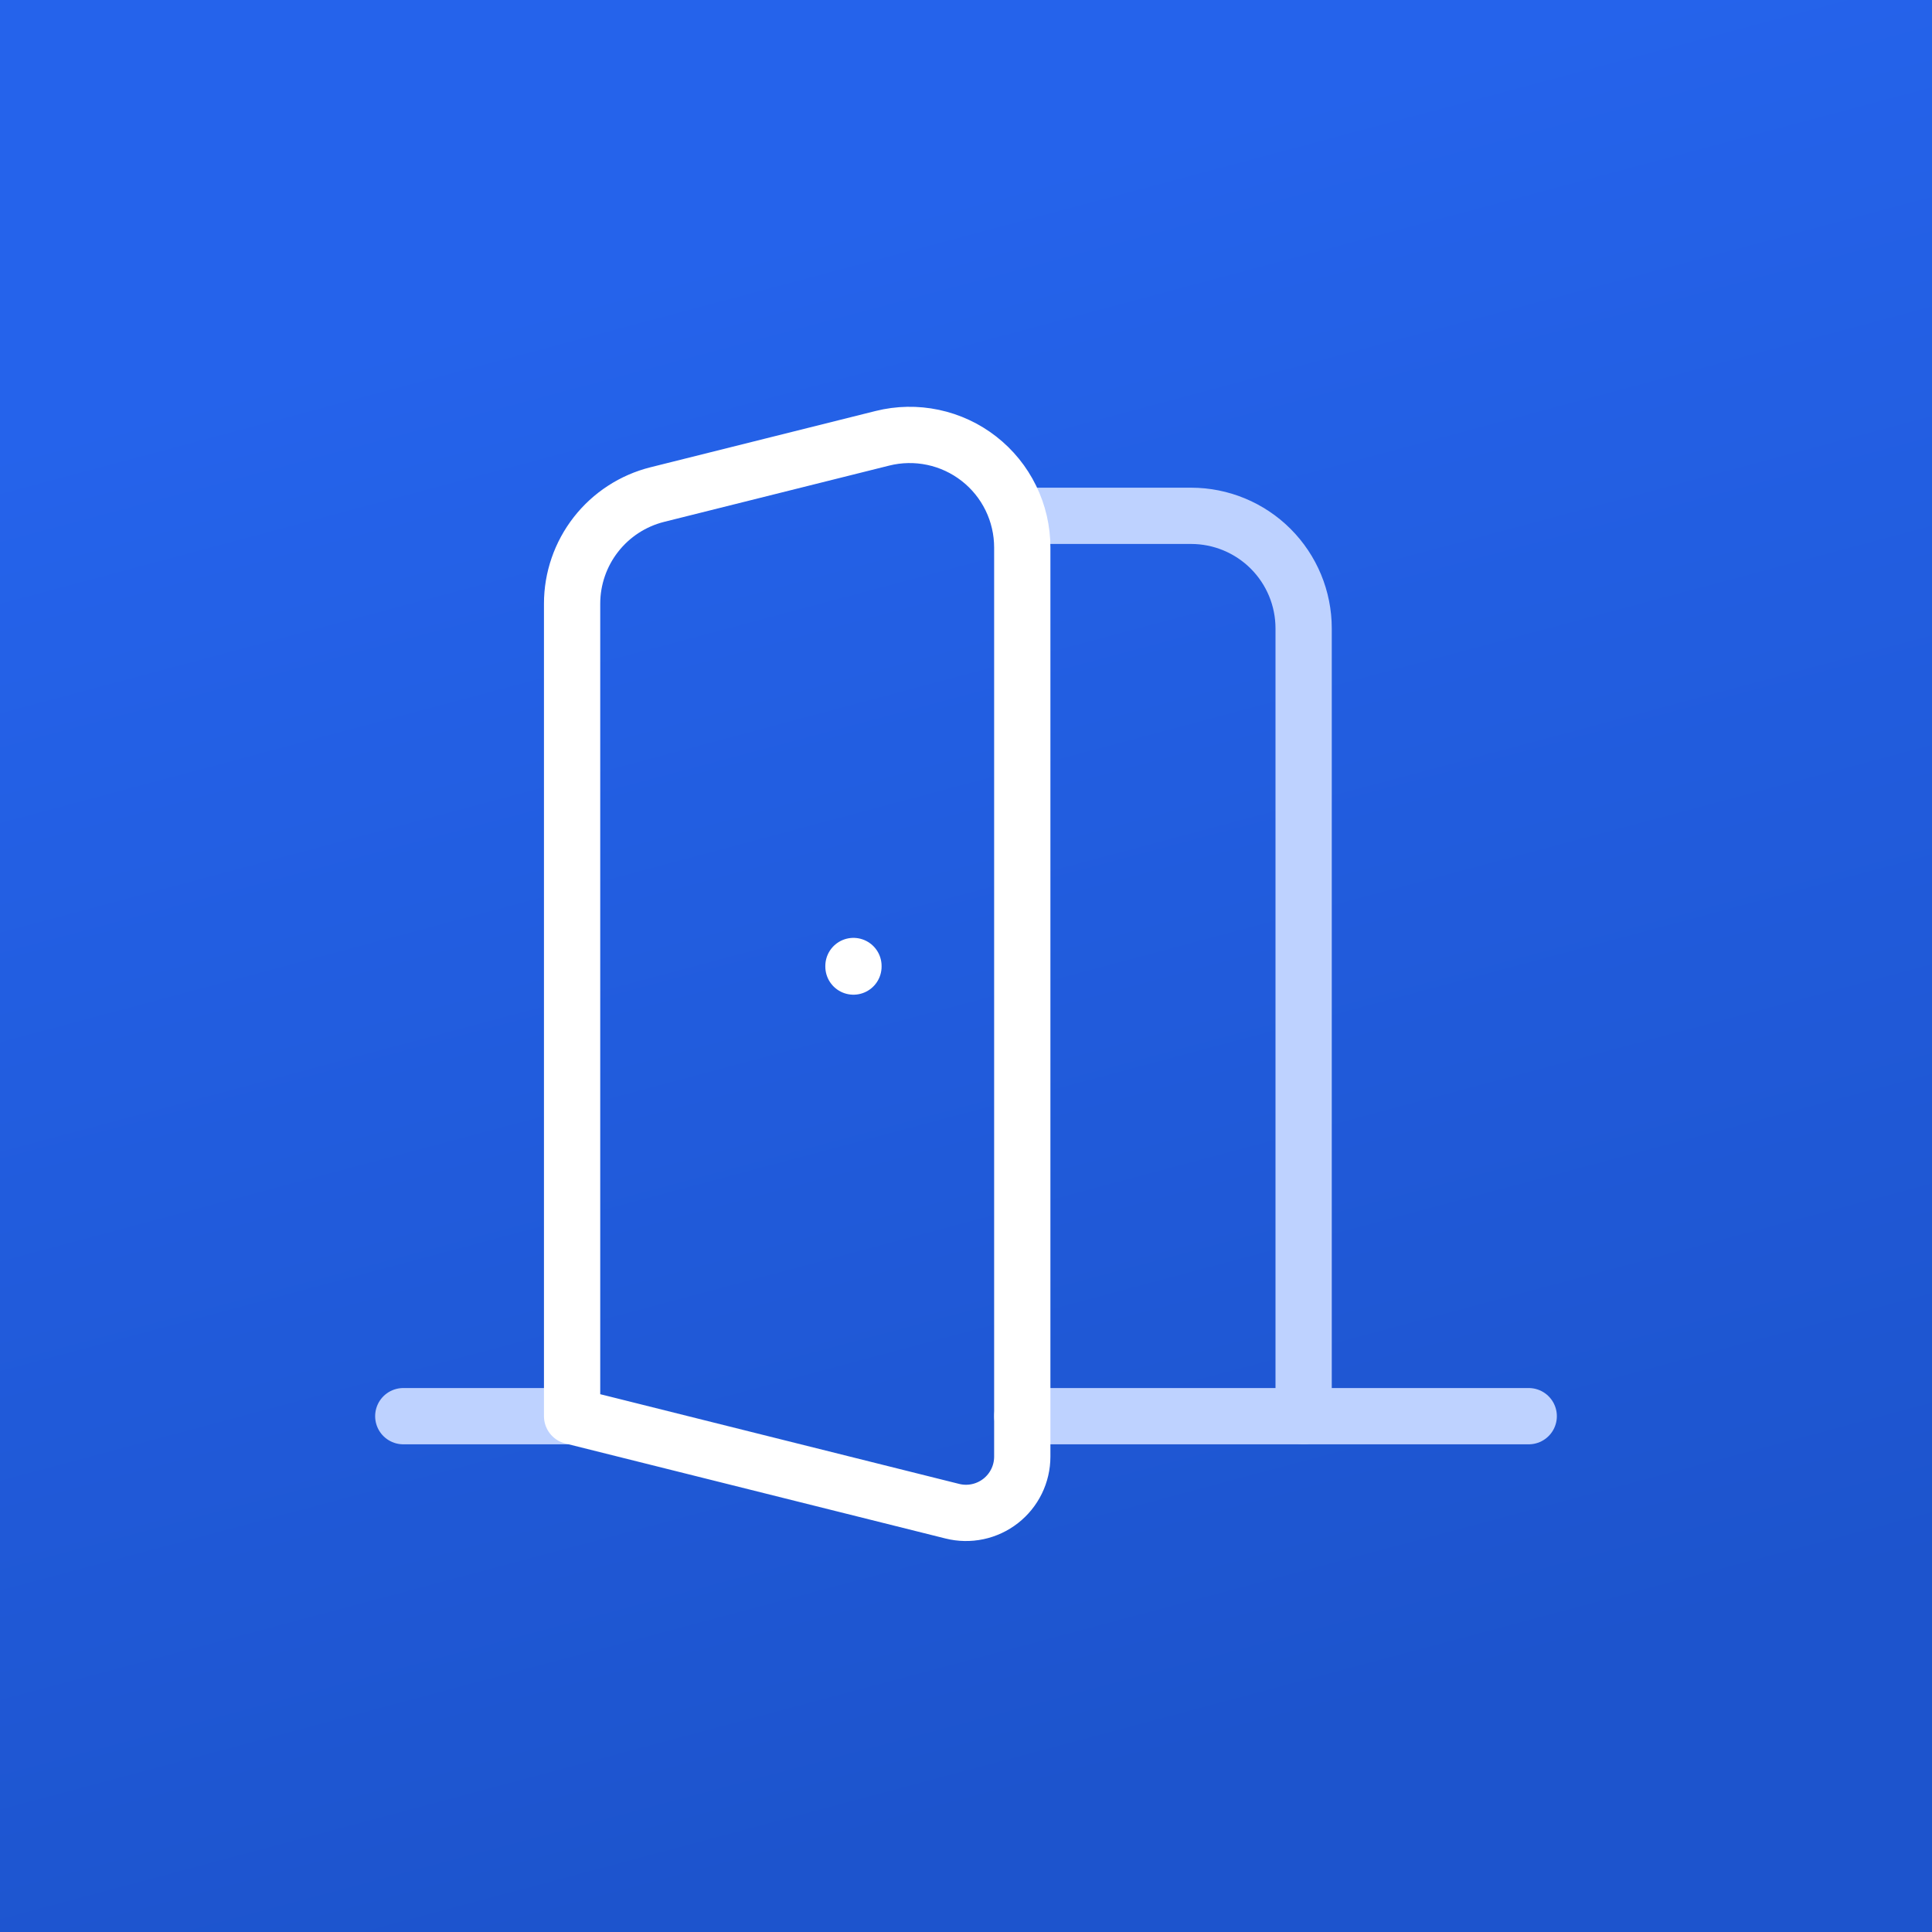 <svg width="824" height="824" viewBox="0 0 824 824" fill="none" xmlns="http://www.w3.org/2000/svg">
<rect x="0" y="0" width="824" height="824" fill="#333333" stroke="none"/>
<rect width="824" height="824" fill="#007BFF" fill-opacity="0.3"/>
<path d="M0 0L824 0V824H0L0 0Z" fill="url(#paint0_linear_0_131)"/>
<path d="M436 220H508C520.73 220 532.939 225.057 541.941 234.059C550.943 243.061 556 255.27 556 268V604" stroke="#BED2FF" stroke-width="24" stroke-linecap="round" stroke-linejoin="round"/>
<path d="M172 604H244" stroke="#BED2FF" stroke-width="24" stroke-linecap="round" stroke-linejoin="round"/>
<path d="M436 604H652" stroke="#BED2FF" stroke-width="24" stroke-linecap="round" stroke-linejoin="round"/>
<path d="M364 412V412.24" stroke="white" stroke-width="24" stroke-linecap="round" stroke-linejoin="round"/>
<path d="M436 233.488V621.256C435.999 624.902 435.168 628.499 433.569 631.775C431.97 635.052 429.646 637.92 426.772 640.164C423.899 642.408 420.553 643.968 416.987 644.726C413.421 645.483 409.729 645.418 406.192 644.536L244 604V257.488C244.002 246.784 247.581 236.388 254.169 227.952C260.757 219.516 269.976 213.524 280.36 210.928L376.36 186.928C383.434 185.16 390.818 185.026 397.951 186.538C405.084 188.05 411.779 191.167 417.528 195.652C423.277 200.138 427.928 205.874 431.129 212.426C434.329 218.978 435.995 226.196 436 233.488Z" stroke="white" stroke-width="24" stroke-linecap="round" stroke-linejoin="round"/>
<defs>
<linearGradient id="paint0_linear_0_131" x1="353" y1="93" x2="528" y2="747.5" gradientUnits="userSpaceOnUse">
<stop stop-color="#2563EB"/>
<stop offset="1" stop-color="#1D54CD"/>
</linearGradient>
</defs>
</svg>
